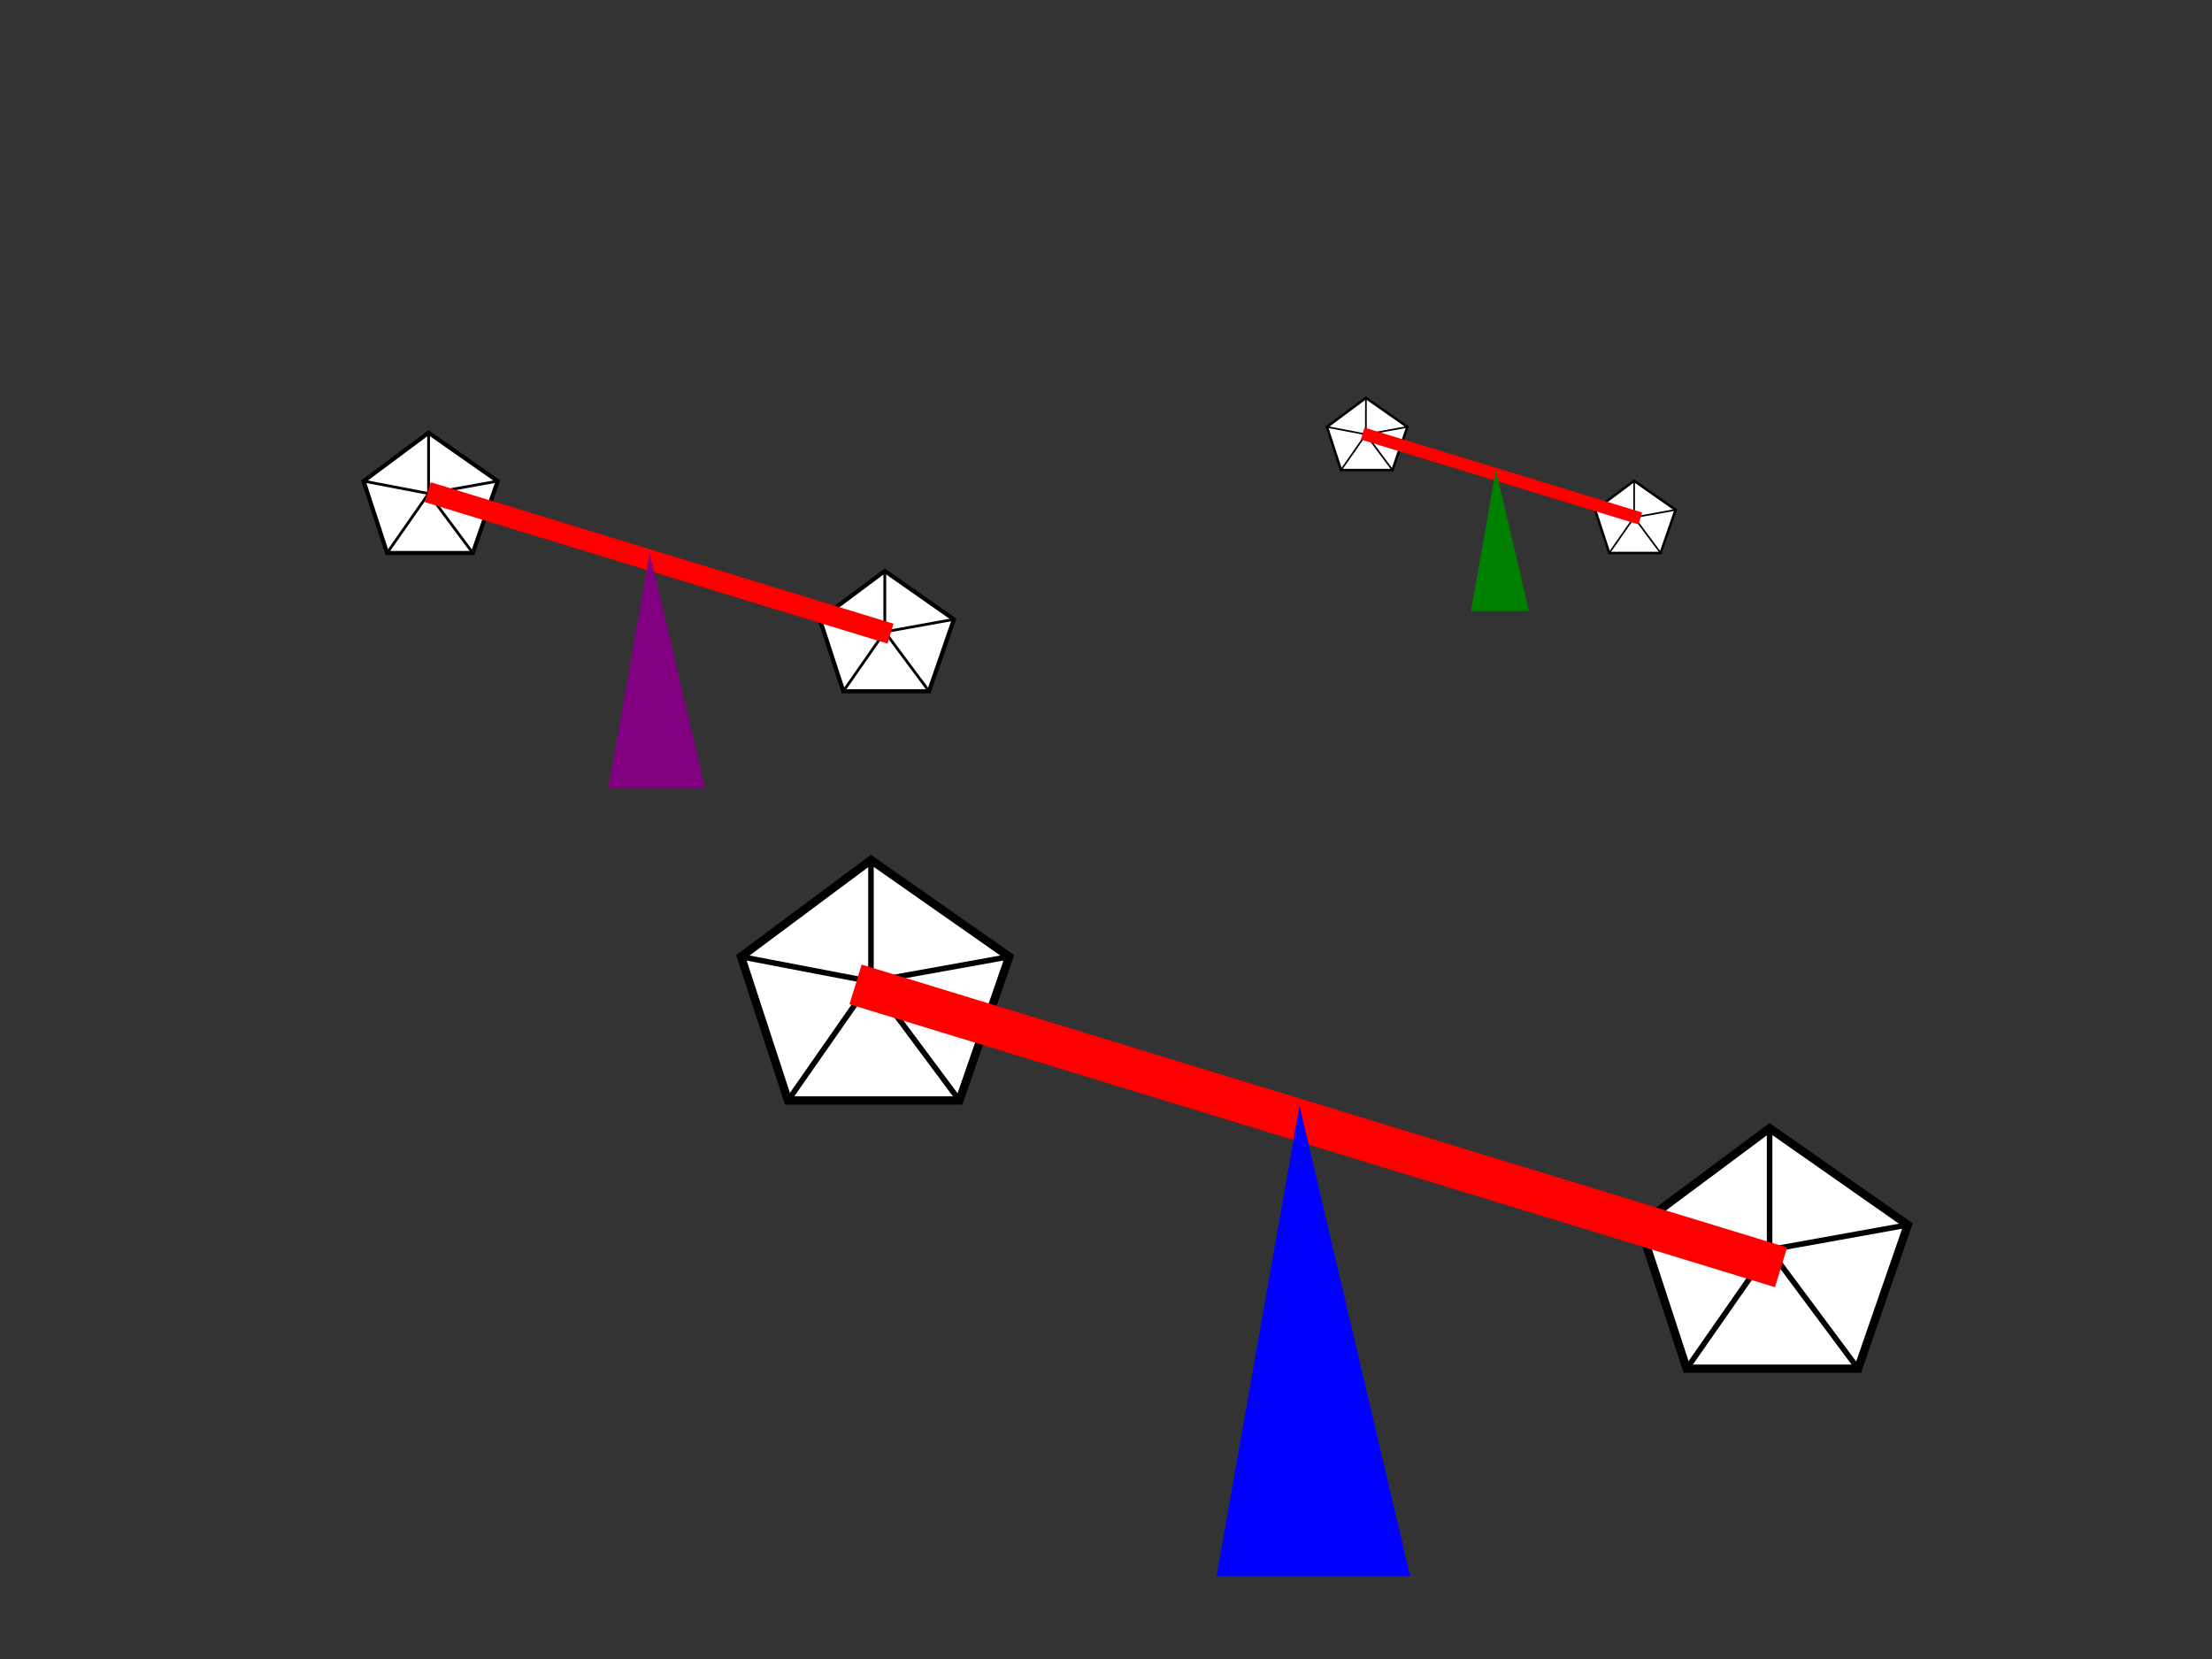 <?xml version="1.0"?> 
<!DOCTYPE svg PUBLIC "-//W3C//DTD SVG 1.1//EN" "http://www.w3.org/Graphics/SVG/1.1/DTD/svg11.dtd">
<svg version="1.1" xmlns="http://www.w3.org/2000/svg"
    xmlns:xlink="http://www.w3.org/1999/xlink"
    width="800px" height="600px"
    viewBox="0 0 8 6"
    preserveAspectRatio="xMidYMid">

<rect x="0" y="0" width="8" height="6" fill="#333333" stroke="none"/>

<defs>
    <g id="pentagon">
    <animateTransform attributeName="transform"
                          attributeType="XML"
                          type="rotate"
                          from="0 0.6 0.56"
                          to="360 0.6 0.56"
                          dur="6"
                          repeatCount="indefinite"/>

     <polygon stroke="black" stroke-width="0.03"
             points="0.6 0.13,1.1 0.48,0.92 1.0,0.3 1.0, 0.13 0.48" 
             fill="white" />
        
        <line x1="0.6" y1="0.13" x2="0.6" y2="0.57" stroke-width="0.02" stroke="black" /> 
        <line x1="1.1" y1="0.48" x2="0.6" y2="0.57" stroke-width="0.02" stroke="black" /> 
        <line x1="0.92" y1="1.0" x2="0.6" y2="0.57" stroke-width="0.02" stroke="black" /> 
        <line x1="0.3" y1="1.0" x2="0.6" y2="0.57" stroke-width="0.02" stroke="black" /> 
        <line x1="0.13" y1="0.48" x2="0.6" y2="0.57" stroke-width="0.02" stroke="black" /> 
    </g>
</defs>

<defs> 
    <g id="redLine">
    <line x1="4" y1="2.5" x2="7.5" y2="2.5" stroke-width="0.15" stroke="red" transform="rotate(17)"/>
    </g>
</defs>

<use xlink:href="#pentagon" transform="translate(2.55,2.98)"/>
<use xlink:href="#pentagon" transform="translate(5.8,3.95)"/>

<use xlink:href="#redLine"/>
<polygon points="4.4,5.7 4.7,4 5.1,5.7" fill="blue"/>

<use xlink:href="#pentagon" transform="scale(0.5,0.5) translate(2.5,3)"/>
<use xlink:href="#pentagon" transform="scale(0.5,0.5) translate(5.8,4)"/>
<use xlink:href="#redLine" transform="scale(0.5,0.5)"/>
<polygon points="4.4,5.7 4.7,4 5.1,5.7" fill="rgb(128,0,128)" transform="scale(0.5,0.5)"/>

<use xlink:href="#pentagon" transform="translate(4.76,1.4) scale(0.3,0.3)"/>
<use xlink:href="#pentagon" transform="translate(5.73,1.7) scale(0.3,0.3)"/>
<use xlink:href="#redLine" transform="translate(4,0.5) scale(0.3,0.3)"/>
<polygon points="4.4,5.7 4.7,4 5.1,5.7" fill="rgb(0,128,0)" transform="translate(4,0.5) scale(0.3,0.3)"/>

</svg>


